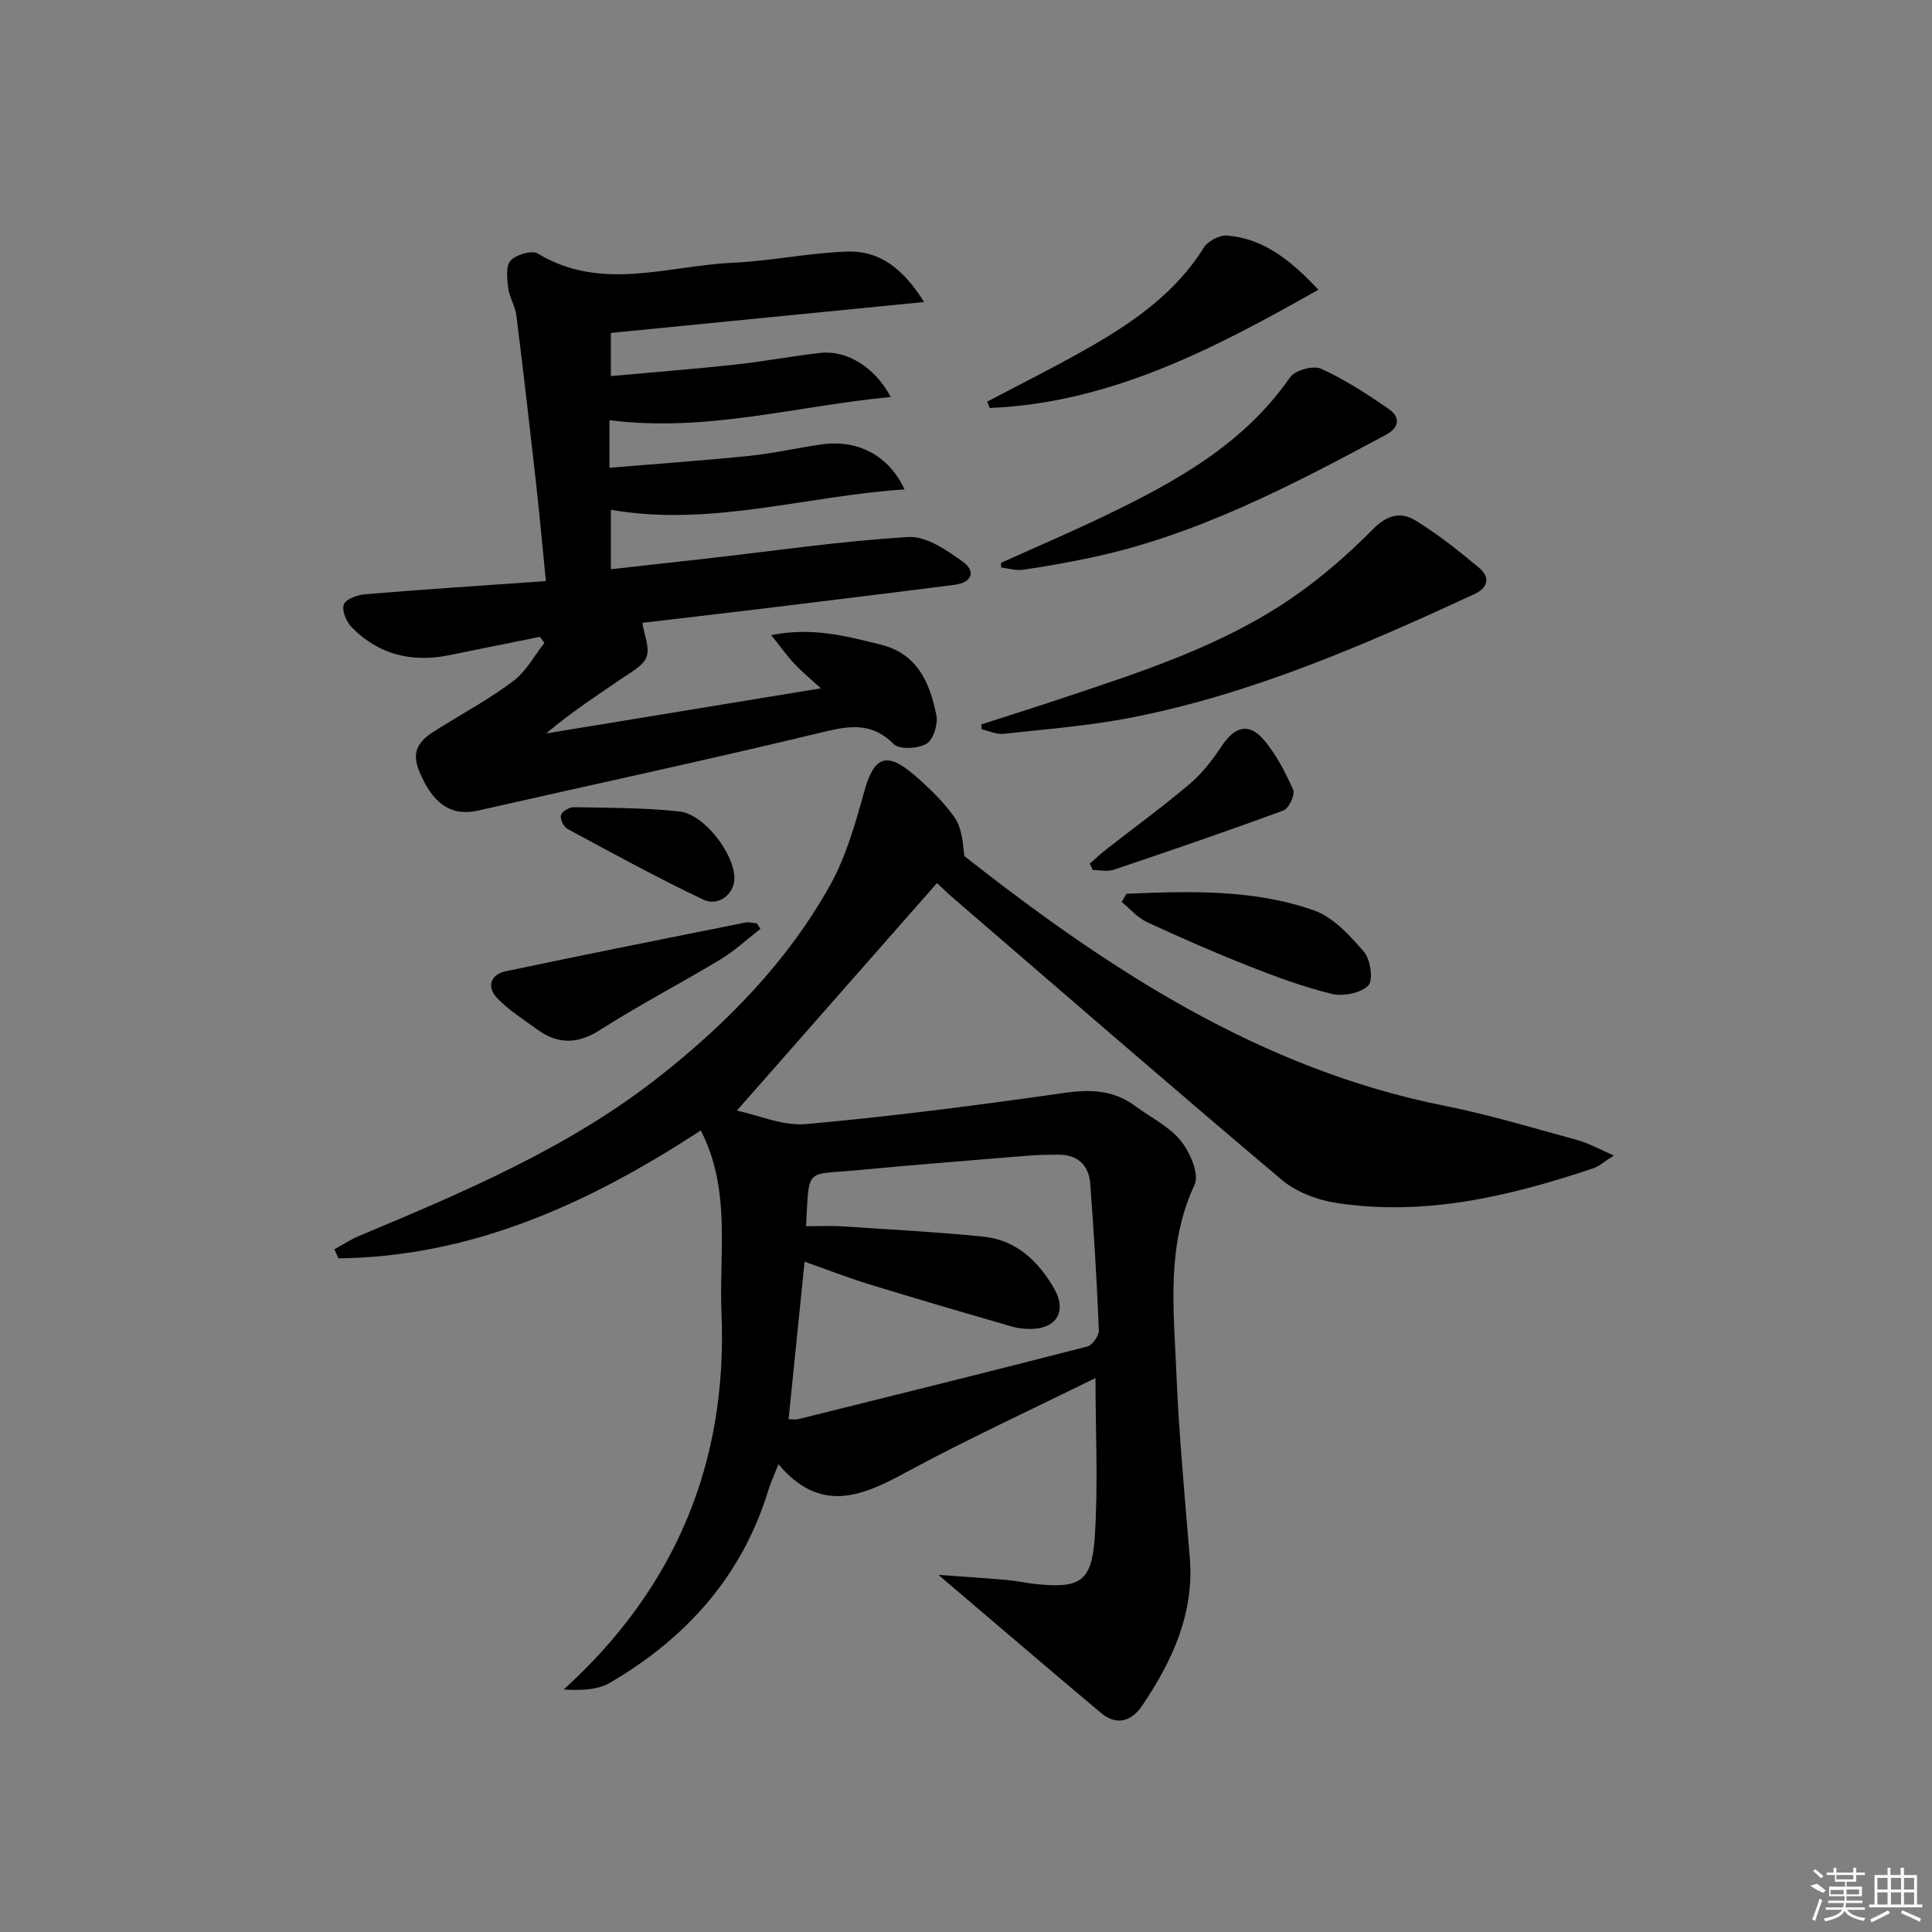 <svg enable-background="new 0 0 400 400" viewBox="0 0 400 400" xmlns="http://www.w3.org/2000/svg"><rect x="0" y="0" width="400" height="400" fill="#808080" stroke="none"/><path d="m226.81 285.3c-13.15 6.5-26.71 12.73-39.79 19.83-9.07 4.92-17.42 8.03-25.85-1.98-.95 2.41-1.62 3.84-2.08 5.34-5.43 17.82-17 30.66-32.78 39.9-2.54 1.49-5.87 1.62-9.61 1.41 23.33-21.16 33.95-47.28 32.68-77.84-.52-12.53 2.03-25.64-4.29-37.92-23.11 15.11-47.29 26.16-75.02 26.49-.28-.63-.56-1.25-.84-1.88 1.71-.93 3.36-2.03 5.15-2.78 21.81-9.13 43.59-18.32 62.35-33.15 13.95-11.03 26.29-23.68 35.03-39.26 3.35-5.97 5.3-12.84 7.15-19.51 2.04-7.35 4.59-8.5 10.51-3.38 3 2.6 5.95 5.44 8.21 8.67 1.5 2.14 1.73 5.16 2.02 8 29.71 23.35 61.19 44.09 99.51 51.72 9.25 1.84 18.33 4.6 27.45 7.09 2.29.63 4.42 1.84 7.54 3.18-2.11 1.33-3.11 2.26-4.28 2.66-17.3 5.79-34.88 9.99-53.27 7.15-3.93-.61-8.25-2.25-11.24-4.78-22.9-19.31-45.51-38.95-68.21-58.5-.99-.85-1.91-1.78-3.15-2.94-13.7 15.58-27.26 31-41.44 47.12 4.45.93 9.54 3.23 14.39 2.79 17.84-1.61 35.62-3.92 53.36-6.45 5.43-.78 10.2-.62 14.66 2.67 3.21 2.37 7.04 4.22 9.48 7.21 1.93 2.37 3.9 6.94 2.88 9.13-5.92 12.63-4.31 25.8-3.78 38.85.52 12.78 1.73 25.54 2.78 38.3.96 11.61-3.61 21.42-9.83 30.67-2.16 3.21-5.27 4.3-8.54 1.55-10.92-9.17-21.74-18.45-33.67-28.6 5.32.39 9.75.67 14.17 1.06 1.98.17 3.93.62 5.91.83 9.17.96 11.65-.4 12.29-9.64.72-10.89.15-21.87.15-33.01zm-63.54 8.53c.8 0 1.45.13 2.04-.02 19.95-4.96 39.9-9.9 59.8-15.03 1.06-.27 2.44-2.25 2.4-3.37-.42-10.13-1.02-20.25-1.79-30.35-.29-3.81-2.6-6.03-6.63-6-2 .02-4 .02-5.99.19-11.92.98-23.84 1.91-35.74 3.04-10.77 1.02-9.79-.76-10.48 11.59 2.47 0 4.94-.14 7.39.02 9.76.63 19.53 1.16 29.25 2.12 6.81.68 11.38 4.99 14.71 10.72 2.69 4.63.61 8.33-4.76 8.4-1.31.02-2.69-.11-3.94-.48-9.86-2.86-19.72-5.73-29.53-8.75-4.48-1.38-8.86-3.08-13.42-4.69-1.15 11.24-2.21 21.76-3.31 32.61z"/><path d="m126.47 68.93v8.93c8.72-.79 17.13-1.44 25.51-2.35 5.94-.64 11.83-1.75 17.77-2.44 5.48-.64 11.34 2.85 14.67 9.13-19.48 1.82-38.18 7.37-58.24 4.79v4.27 5.59c10.03-.84 19.57-1.51 29.07-2.48 4.94-.51 9.82-1.64 14.75-2.35 7.52-1.08 13.99 2.2 17.27 9.31-20.39 1.31-40.05 7.82-60.79 4.22v12.3c6.86-.76 13.42-1.49 19.98-2.23 13.86-1.57 27.69-3.6 41.6-4.44 3.67-.22 7.92 2.7 11.25 5.09 2.85 2.05 1.89 4.35-1.69 4.81-13.52 1.73-27.04 3.38-40.57 5.03-8.06.98-16.13 1.9-24.06 2.84.4 2.56 1.57 5.14.88 7.03-.67 1.84-3.15 3.13-5.01 4.41-5.31 3.64-10.71 7.15-15.78 11.46 18.83-3.09 37.67-6.18 56.88-9.34-1.86-1.7-3.75-3.26-5.43-5.02-1.51-1.59-2.78-3.4-4.86-6 8.67-1.71 15.6.24 22.6 1.95 7.72 1.89 10.24 7.94 11.59 14.62.38 1.85-.62 5.09-2.03 5.92-1.76 1.04-5.6 1.26-6.79.07-4.95-4.93-9.9-3.63-15.78-2.21-23.36 5.63-46.85 10.65-70.28 15.98-5.56 1.26-9.43-1.37-12.22-8.24-2.15-5.29 1.47-7.15 4.94-9.29 4.93-3.06 10.08-5.86 14.67-9.37 2.59-1.98 4.26-5.17 6.35-7.82-.32-.42-.64-.83-.95-1.25-6.28 1.27-12.55 2.55-18.83 3.81-7.71 1.55-14.58-.12-20.13-5.8-1.11-1.13-2.09-3.49-1.63-4.71.42-1.13 2.83-1.99 4.43-2.12 12.22-1.01 24.46-1.81 37.41-2.72-.73-7.34-1.32-13.88-2.05-20.41-1.29-11.54-2.62-23.07-4.06-34.6-.24-1.93-1.45-3.75-1.69-5.68-.24-1.9-.54-4.54.49-5.66 1.14-1.25 4.39-2.21 5.62-1.47 13.15 7.95 26.85 2.54 40.29 1.92 7.94-.36 15.83-2.05 23.78-2.33 6.57-.23 11.48 3.36 15.93 10.45-22.28 2.19-43.27 4.27-64.86 6.4z"/><path d="m203.17 149.98c5.3-1.71 10.61-3.38 15.89-5.14 16.7-5.57 33.56-10.9 48.25-20.93 6.12-4.18 11.82-9.16 17.05-14.44 2.96-2.99 5.81-3.51 8.78-1.67 4.62 2.86 8.93 6.27 13.1 9.77 2.26 1.89 1.97 4.06-.96 5.42-22.89 10.59-46 20.65-70.9 25.55-8.75 1.72-17.7 2.41-26.59 3.39-1.46.16-3.03-.59-4.54-.92-.03-.34-.05-.68-.08-1.03z"/><path d="m207.24 116.53c7.2-3.25 14.47-6.35 21.59-9.78 14.61-7.03 28.66-14.78 38.26-28.63 1.01-1.46 4.79-2.51 6.39-1.79 4.92 2.23 9.55 5.23 14.02 8.33 2.36 1.64 2.4 3.77-.6 5.38-19.62 10.52-39.31 20.88-61.38 25.48-4.54.95-9.11 1.78-13.7 2.44-1.46.21-3.03-.29-4.54-.46-.01-.33-.02-.65-.04-.97z"/><path d="m272.96 59.98c-21.92 12.43-43.24 23.44-68.05 24.49-.18-.44-.35-.87-.53-1.31 7.17-3.79 14.45-7.39 21.47-11.43 9.12-5.25 17.65-11.25 23.4-20.48.85-1.36 3.29-2.63 4.86-2.49 7.68.69 13.19 5.22 18.85 11.22z"/><path d="m233.24 185.04c13.07-.53 26.25-.97 38.78 3.44 4.01 1.41 7.46 5.2 10.37 8.58 1.36 1.58 1.97 5.91.91 6.98-1.58 1.58-5.18 2.3-7.52 1.74-5.92-1.43-11.71-3.58-17.4-5.83-7.08-2.8-14.07-5.86-20.97-9.07-1.95-.91-3.46-2.73-5.18-4.14.33-.57.67-1.14 1.01-1.7z"/><path d="m157.44 192.32c-2.75 2.12-5.32 4.54-8.28 6.32-8.23 4.97-16.79 9.4-24.88 14.58-4.74 3.03-8.84 3.03-13.17-.16-2.79-2.05-5.79-3.92-8.16-6.39-2.24-2.34-1.43-4.91 1.8-5.59 16.5-3.48 33.05-6.77 49.58-10.08.75-.15 1.57.11 2.36.17.25.38.5.76.75 1.15z"/><path d="m225.63 178.8c1.16-1.01 2.28-2.07 3.5-3.02 5.76-4.5 11.69-8.8 17.25-13.53 2.58-2.19 4.72-5.03 6.62-7.87 2.55-3.82 5.43-4.81 8.43-1.45 2.69 3.01 4.61 6.83 6.3 10.55.45.99-.86 3.89-1.96 4.3-11.65 4.3-23.41 8.32-35.18 12.29-1.3.44-2.88.06-4.33.06-.21-.45-.42-.89-.63-1.33z"/><path d="m152.05 181.61c.13 3.31-3.17 6.19-6.43 4.65-9.56-4.54-18.86-9.64-28.18-14.67-.78-.42-1.53-2.08-1.29-2.85s1.75-1.64 2.68-1.62c7.28.14 14.6.1 21.82.88 5.08.54 11.2 8.53 11.4 13.61z"/><g fill="#fafafa"><path d="m374.8 390.4 1.4-.4c.7.5 1.3 1 1.8 1.4l-.5.5c-1.5-.6-2.1-1.1-2.7-1.5zm1 7.3-.6-.3c.5-1.4 1.1-2.8 1.5-4.3.2.1.4.2.6.3-.5 1.3-1 2.8-1.5 4.3zm-.4-10.3.4-.4c.4.3 1 .8 1.7 1.4l-.5.5c-.4-.5-1-1-1.6-1.5zm2.5.3h1.7v-1h.6v1h3.5v-1h.6v1h1.8v.5h-1.8v1.4h-2v1h3.2v2h-3.2v.9h3.3v.5h-3.4c0 .3-.1.6-.1.9h4v.5h-3.7c.7.9 1.9 1.5 3.8 1.7-.1.2-.2.4-.3.6-2.1-.4-3.5-1.1-4-2.1-.4 1-1.8 1.7-4 2.2-.1-.2-.2-.4-.3-.6 2.1-.4 3.4-1 3.8-1.8h-3.4v-.5h3.6c.1-.3.1-.6.2-.9h-3.3v-.5h3.4c0-.3 0-.6 0-.9h-3.2v-2h3.3v-1h-2.1v-1.4h-1.7v-.5zm1.1 3.5v1h2.7c0-.3 0-.4 0-.4 0-.1 0-.2 0-.2 0-.1 0-.2 0-.3h-2.7zm1.2-3v.9h3.5v-.9zm4.7 3h-2.6v.6.4h2.6z"/><path d="m393.6 386.7h.6v1.5h2.7v6.1h1.1v.6h-11v-.6h1.1v-6.1h2.7v-1.5h.6v1.5h2.1v-1.5zm-2.7 8.8.4.6c-1.2.6-2.5 1.3-3.8 1.9-.1-.2-.2-.4-.3-.6 1.2-.6 2.5-1.2 3.7-1.9zm-2.2-6.7v2.4h2.1v-2.4zm0 3v2.5h2.1v-2.5zm2.8-3v2.4h2.1v-2.4zm0 3v2.5h2.1v-2.5zm6 6.1c-1.4-.7-2.7-1.3-3.9-1.8l.2-.6c1.5.6 2.7 1.2 3.9 1.7zm-1.2-9.1h-2.1v2.4h2.1zm-2.1 3v2.5h2.1v-2.5z"/></g></svg>